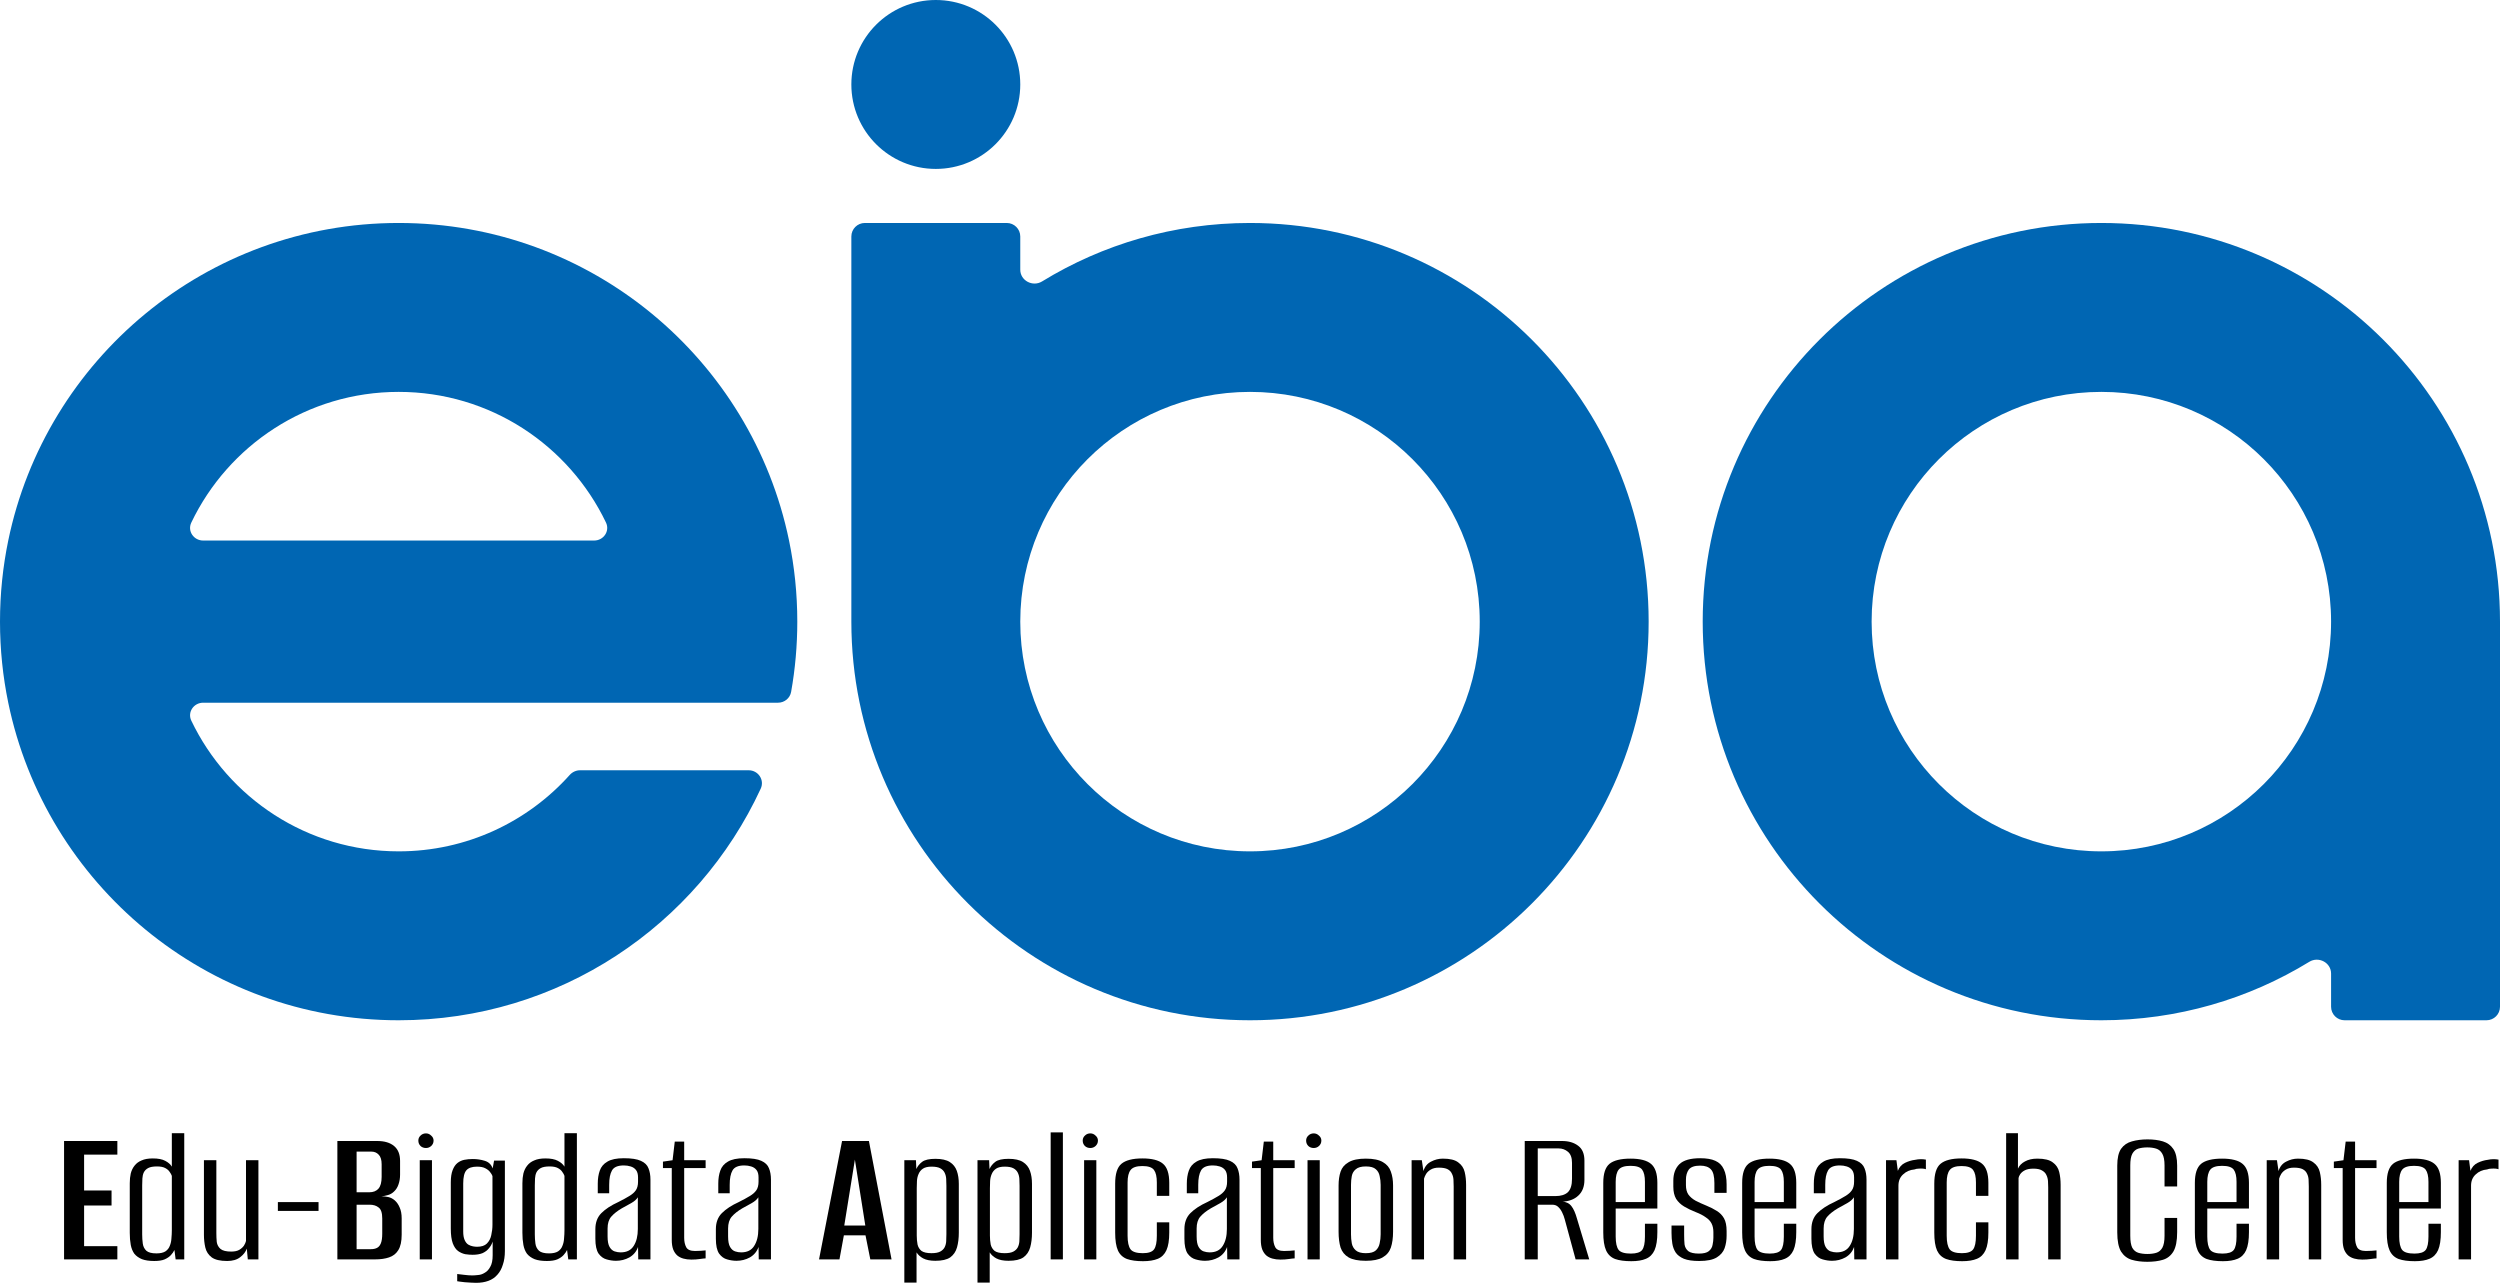 <svg width="370" height="190" viewBox="0 0 370 190" fill="none" xmlns="http://www.w3.org/2000/svg">
<path d="M9.482 186.39V168.868H17.369V170.884H12.447V176.191H16.509V178.415H12.447V184.433H17.369V186.39H9.482Z" fill="black"/>
<path d="M22.822 186.627C22.09 186.627 21.488 186.538 21.013 186.36C20.539 186.163 20.163 185.896 19.887 185.56C19.63 185.204 19.452 184.769 19.353 184.255C19.254 183.722 19.205 183.119 19.205 182.447V175.124C19.205 174.59 19.254 174.106 19.353 173.671C19.471 173.216 19.659 172.831 19.916 172.514C20.173 172.178 20.519 171.921 20.954 171.744C21.389 171.546 21.942 171.447 22.614 171.447C23.405 171.447 24.018 171.566 24.452 171.803C24.907 172.04 25.233 172.327 25.431 172.663V167.711H27.269V186.39H25.994L25.816 184.997C25.698 185.253 25.52 185.51 25.283 185.767C25.065 186.005 24.759 186.212 24.363 186.39C23.988 186.548 23.474 186.627 22.822 186.627ZM23.148 185.501C23.721 185.501 24.166 185.402 24.482 185.204C24.798 184.987 25.016 184.71 25.134 184.374C25.273 184.038 25.352 183.672 25.372 183.277C25.411 182.862 25.431 182.457 25.431 182.061V174.027C25.372 173.849 25.263 173.651 25.105 173.434C24.966 173.216 24.749 173.028 24.452 172.87C24.156 172.712 23.751 172.633 23.237 172.633C22.664 172.633 22.229 172.712 21.932 172.87C21.636 173.028 21.418 173.246 21.28 173.522C21.161 173.779 21.092 174.076 21.073 174.412C21.053 174.748 21.043 175.094 21.043 175.45V182.684C21.043 183.158 21.073 183.613 21.132 184.048C21.191 184.483 21.369 184.838 21.666 185.115C21.962 185.372 22.456 185.501 23.148 185.501Z" fill="black"/>
<path d="M33.621 186.627C32.593 186.627 31.832 186.449 31.338 186.094C30.844 185.718 30.527 185.234 30.389 184.641C30.251 184.048 30.182 183.415 30.182 182.743V171.714H32.02V182.506C32.02 182.941 32.039 183.376 32.079 183.811C32.138 184.226 32.326 184.572 32.642 184.848C32.959 185.105 33.482 185.234 34.214 185.234C34.728 185.234 35.133 185.145 35.429 184.967C35.726 184.789 35.953 184.581 36.111 184.344C36.269 184.087 36.368 183.86 36.408 183.662V171.714H38.246V186.39H36.675L36.526 184.789C36.368 185.263 36.042 185.688 35.548 186.064C35.074 186.439 34.431 186.627 33.621 186.627Z" fill="black"/>
<path d="M41.125 179.215V177.91H47.143V179.215H41.125Z" fill="black"/>
<path d="M49.931 186.39V168.868H55.831C56.898 168.868 57.728 169.115 58.321 169.609C58.914 170.103 59.211 170.834 59.211 171.803V173.849C59.211 174.382 59.132 174.867 58.974 175.301C58.835 175.716 58.618 176.062 58.321 176.339C58.064 176.596 57.758 176.774 57.402 176.873C57.066 176.972 56.75 177.031 56.453 177.051C56.809 177.051 57.155 177.09 57.491 177.169C57.827 177.248 58.134 177.406 58.41 177.644C58.727 177.92 58.974 178.276 59.151 178.711C59.349 179.146 59.448 179.68 59.448 180.312V182.743C59.448 183.731 59.28 184.492 58.944 185.026C58.628 185.54 58.173 185.896 57.58 186.094C57.007 186.291 56.315 186.39 55.505 186.39H49.931ZM52.777 184.878H54.882C55.238 184.878 55.534 184.819 55.772 184.7C56.029 184.581 56.226 184.354 56.364 184.018C56.503 183.682 56.572 183.198 56.572 182.565V180.342C56.572 179.512 56.394 178.968 56.038 178.711C55.702 178.434 55.258 178.296 54.704 178.296H52.777V184.878ZM52.777 176.458H54.645C55.238 176.458 55.693 176.28 56.009 175.924C56.325 175.568 56.483 174.985 56.483 174.175V172.307C56.483 171.655 56.335 171.18 56.038 170.884C55.762 170.587 55.406 170.439 54.971 170.439H52.777V176.458Z" fill="black"/>
<path d="M62.122 186.39V171.714H63.931V186.39H62.122ZM63.041 169.905C62.725 169.905 62.458 169.807 62.241 169.609C62.023 169.391 61.915 169.125 61.915 168.808C61.915 168.512 62.023 168.265 62.241 168.067C62.458 167.85 62.725 167.741 63.041 167.741C63.338 167.741 63.595 167.85 63.812 168.067C64.049 168.265 64.168 168.512 64.168 168.808C64.168 169.125 64.049 169.391 63.812 169.609C63.595 169.807 63.338 169.905 63.041 169.905Z" fill="black"/>
<path d="M70.453 189.859C70.236 189.859 69.979 189.849 69.683 189.829C69.386 189.809 69.09 189.79 68.793 189.77C68.516 189.75 68.269 189.721 68.052 189.681C67.854 189.661 67.726 189.641 67.666 189.622V188.554C67.904 188.574 68.24 188.614 68.674 188.673C69.129 188.732 69.534 188.762 69.89 188.762C70.127 188.762 70.414 188.742 70.75 188.703C71.086 188.683 71.412 188.574 71.728 188.376C72.064 188.199 72.341 187.902 72.558 187.487C72.796 187.092 72.914 186.518 72.914 185.767V183.751C72.796 184.127 72.608 184.463 72.351 184.759C72.114 185.056 71.797 185.293 71.402 185.471C71.007 185.629 70.523 185.708 69.949 185.708C69.613 185.708 69.248 185.678 68.852 185.619C68.477 185.54 68.121 185.382 67.785 185.145C67.469 184.908 67.212 184.532 67.014 184.018C66.817 183.484 66.718 182.753 66.718 181.824V175.005C66.718 174.254 66.807 173.651 66.984 173.196C67.162 172.722 67.4 172.366 67.696 172.129C67.993 171.892 68.329 171.734 68.704 171.655C69.099 171.576 69.524 171.536 69.979 171.536C70.592 171.536 71.185 171.625 71.758 171.803C72.331 171.981 72.717 172.356 72.914 172.93L73.122 171.773H74.723V185.145C74.723 185.916 74.624 186.588 74.426 187.161C74.248 187.754 73.982 188.248 73.626 188.643C73.27 189.058 72.825 189.365 72.292 189.562C71.758 189.76 71.145 189.859 70.453 189.859ZM70.602 184.522C71.254 184.522 71.738 184.364 72.054 184.048C72.39 183.712 72.608 183.297 72.707 182.803C72.825 182.289 72.885 181.775 72.885 181.261V174.056C72.825 173.878 72.707 173.681 72.529 173.463C72.371 173.246 72.133 173.058 71.817 172.9C71.521 172.742 71.116 172.663 70.602 172.663C69.87 172.663 69.347 172.841 69.03 173.196C68.714 173.552 68.556 174.204 68.556 175.153V182.269C68.556 182.783 68.625 183.198 68.763 183.514C68.902 183.83 69.08 184.058 69.297 184.196C69.534 184.334 69.772 184.423 70.009 184.463C70.246 184.502 70.444 184.522 70.602 184.522Z" fill="black"/>
<path d="M80.932 186.627C80.201 186.627 79.598 186.538 79.123 186.36C78.649 186.163 78.273 185.896 77.997 185.56C77.74 185.204 77.562 184.769 77.463 184.255C77.364 183.722 77.315 183.119 77.315 182.447V175.124C77.315 174.59 77.364 174.106 77.463 173.671C77.582 173.216 77.769 172.831 78.026 172.514C78.283 172.178 78.629 171.921 79.064 171.744C79.499 171.546 80.052 171.447 80.724 171.447C81.515 171.447 82.128 171.566 82.562 171.803C83.017 172.04 83.343 172.327 83.541 172.663V167.711H85.379V186.39H84.104L83.926 184.997C83.808 185.253 83.63 185.51 83.393 185.767C83.175 186.005 82.869 186.212 82.474 186.39C82.098 186.548 81.584 186.627 80.932 186.627ZM81.258 185.501C81.831 185.501 82.276 185.402 82.592 185.204C82.908 184.987 83.126 184.71 83.245 184.374C83.383 184.038 83.462 183.672 83.482 183.277C83.521 182.862 83.541 182.457 83.541 182.061V174.027C83.482 173.849 83.373 173.651 83.215 173.434C83.076 173.216 82.859 173.028 82.562 172.87C82.266 172.712 81.861 172.633 81.347 172.633C80.774 172.633 80.339 172.712 80.042 172.87C79.746 173.028 79.528 173.246 79.39 173.522C79.272 173.779 79.202 174.076 79.183 174.412C79.163 174.748 79.153 175.094 79.153 175.45V182.684C79.153 183.158 79.183 183.613 79.242 184.048C79.301 184.483 79.479 184.838 79.776 185.115C80.072 185.372 80.566 185.501 81.258 185.501Z" fill="black"/>
<path d="M91.168 186.598C90.713 186.598 90.249 186.528 89.774 186.39C89.32 186.271 88.924 185.985 88.588 185.53C88.272 185.056 88.114 184.324 88.114 183.336V181.913C88.114 180.925 88.41 180.134 89.003 179.541C89.616 178.928 90.446 178.385 91.494 177.91C92.166 177.574 92.709 177.278 93.124 177.021C93.559 176.764 93.885 176.477 94.103 176.161C94.32 175.845 94.429 175.42 94.429 174.886V174.264C94.429 173.789 94.33 173.424 94.132 173.167C93.935 172.91 93.668 172.732 93.332 172.633C93.016 172.534 92.68 172.485 92.324 172.485C91.434 172.485 90.851 172.732 90.575 173.226C90.298 173.7 90.159 174.412 90.159 175.361V176.606H88.47V175.183C88.47 174.451 88.568 173.809 88.766 173.256C88.964 172.682 89.339 172.238 89.893 171.921C90.446 171.585 91.257 171.417 92.324 171.417C93.451 171.417 94.291 171.546 94.844 171.803C95.417 172.06 95.793 172.425 95.971 172.9C96.168 173.374 96.267 173.938 96.267 174.59V186.39H94.459L94.429 184.552C94.192 185.224 93.767 185.738 93.154 186.094C92.541 186.43 91.879 186.598 91.168 186.598ZM91.85 185.352C92.739 185.352 93.381 185.036 93.777 184.404C94.192 183.771 94.399 182.931 94.399 181.883V177.199C94.202 177.515 93.876 177.802 93.421 178.059C92.966 178.316 92.502 178.573 92.027 178.83C91.355 179.225 90.832 179.64 90.456 180.075C90.1 180.49 89.922 181.073 89.922 181.824V182.98C89.922 183.692 90.021 184.216 90.219 184.552C90.416 184.888 90.664 185.105 90.96 185.204C91.257 185.303 91.553 185.352 91.85 185.352Z" fill="black"/>
<path d="M102.327 186.42C101.892 186.42 101.496 186.37 101.141 186.271C100.785 186.173 100.478 186.014 100.222 185.797C99.965 185.56 99.767 185.263 99.629 184.908C99.49 184.532 99.421 184.068 99.421 183.514V172.87H98.117V171.921L99.54 171.714L99.866 168.957H101.259V171.714H104.432V172.87H101.259V183.188C101.259 183.741 101.358 184.206 101.556 184.581C101.753 184.957 102.188 185.145 102.86 185.145C103.137 185.145 103.433 185.135 103.75 185.115C104.066 185.076 104.293 185.056 104.432 185.056V186.242C104.274 186.242 103.997 186.271 103.601 186.331C103.206 186.39 102.781 186.42 102.327 186.42Z" fill="black"/>
<path d="M109.003 186.598C108.548 186.598 108.084 186.528 107.61 186.39C107.155 186.271 106.76 185.985 106.424 185.53C106.107 185.056 105.949 184.324 105.949 183.336V181.913C105.949 180.925 106.246 180.134 106.839 179.541C107.451 178.928 108.282 178.385 109.329 177.91C110.001 177.574 110.545 177.278 110.96 177.021C111.395 176.764 111.721 176.477 111.938 176.161C112.156 175.845 112.264 175.42 112.264 174.886V174.264C112.264 173.789 112.166 173.424 111.968 173.167C111.77 172.91 111.503 172.732 111.167 172.633C110.851 172.534 110.515 172.485 110.159 172.485C109.27 172.485 108.687 172.732 108.41 173.226C108.133 173.7 107.995 174.412 107.995 175.361V176.606H106.305V175.183C106.305 174.451 106.404 173.809 106.602 173.256C106.799 172.682 107.175 172.238 107.728 171.921C108.282 171.585 109.092 171.417 110.159 171.417C111.286 171.417 112.126 171.546 112.68 171.803C113.253 172.06 113.628 172.425 113.806 172.9C114.004 173.374 114.103 173.938 114.103 174.59V186.39H112.294L112.264 184.552C112.027 185.224 111.602 185.738 110.99 186.094C110.377 186.43 109.715 186.598 109.003 186.598ZM109.685 185.352C110.574 185.352 111.217 185.036 111.612 184.404C112.027 183.771 112.235 182.931 112.235 181.883V177.199C112.037 177.515 111.711 177.802 111.256 178.059C110.802 178.316 110.337 178.573 109.863 178.83C109.191 179.225 108.667 179.64 108.292 180.075C107.936 180.49 107.758 181.073 107.758 181.824V182.98C107.758 183.692 107.857 184.216 108.054 184.552C108.252 184.888 108.499 185.105 108.796 185.204C109.092 185.303 109.389 185.352 109.685 185.352Z" fill="black"/>
<path d="M121.217 186.39L124.626 168.868H128.599L131.949 186.39H128.807L128.095 182.832H124.893L124.241 186.39H121.217ZM124.952 181.379H128.066L126.524 171.625L124.952 181.379Z" fill="black"/>
<path d="M133.841 189.829V171.714H135.56L135.62 173.018C135.798 172.603 136.084 172.248 136.479 171.951C136.875 171.655 137.527 171.506 138.436 171.506C139.365 171.506 140.077 171.665 140.571 171.981C141.065 172.297 141.411 172.732 141.609 173.285C141.806 173.839 141.905 174.481 141.905 175.212V182.447C141.905 183.257 141.816 183.979 141.638 184.611C141.46 185.244 141.124 185.738 140.63 186.094C140.136 186.43 139.405 186.598 138.436 186.598C137.685 186.598 137.082 186.479 136.628 186.242C136.193 186.005 135.867 185.708 135.649 185.352V189.829H133.841ZM137.873 185.471C138.426 185.471 138.851 185.392 139.148 185.234C139.444 185.076 139.662 184.868 139.8 184.611C139.938 184.334 140.018 184.038 140.037 183.722C140.057 183.386 140.067 183.03 140.067 182.654V175.509C140.067 175.133 140.057 174.788 140.037 174.471C140.018 174.135 139.938 173.829 139.8 173.552C139.662 173.275 139.444 173.058 139.148 172.9C138.851 172.742 138.426 172.663 137.873 172.663C137.319 172.663 136.895 172.762 136.598 172.959C136.302 173.157 136.084 173.424 135.946 173.76C135.807 174.076 135.728 174.422 135.709 174.797C135.689 175.173 135.679 175.529 135.679 175.865V182.862C135.679 183.336 135.718 183.781 135.798 184.196C135.896 184.591 136.094 184.908 136.391 185.145C136.707 185.362 137.201 185.471 137.873 185.471Z" fill="black"/>
<path d="M144.669 189.829V171.714H146.389L146.448 173.018C146.626 172.603 146.913 172.248 147.308 171.951C147.703 171.655 148.356 171.506 149.265 171.506C150.194 171.506 150.906 171.665 151.4 171.981C151.894 172.297 152.24 172.732 152.437 173.285C152.635 173.839 152.734 174.481 152.734 175.212V182.447C152.734 183.257 152.645 183.979 152.467 184.611C152.289 185.244 151.953 185.738 151.459 186.094C150.965 186.43 150.233 186.598 149.265 186.598C148.514 186.598 147.911 186.479 147.456 186.242C147.022 186.005 146.695 185.708 146.478 185.352V189.829H144.669ZM148.702 185.471C149.255 185.471 149.68 185.392 149.977 185.234C150.273 185.076 150.49 184.868 150.629 184.611C150.767 184.334 150.846 184.038 150.866 183.722C150.886 183.386 150.896 183.03 150.896 182.654V175.509C150.896 175.133 150.886 174.788 150.866 174.471C150.846 174.135 150.767 173.829 150.629 173.552C150.49 173.275 150.273 173.058 149.977 172.9C149.68 172.742 149.255 172.663 148.702 172.663C148.148 172.663 147.723 172.762 147.427 172.959C147.13 173.157 146.913 173.424 146.774 173.76C146.636 174.076 146.557 174.422 146.537 174.797C146.518 175.173 146.508 175.529 146.508 175.865V182.862C146.508 183.336 146.547 183.781 146.626 184.196C146.725 184.591 146.923 184.908 147.219 185.145C147.535 185.362 148.03 185.471 148.702 185.471Z" fill="black"/>
<path d="M155.498 186.39V167.593H157.307V186.39H155.498Z" fill="black"/>
<path d="M160.449 186.39V171.714H162.258V186.39H160.449ZM161.368 169.905C161.052 169.905 160.785 169.807 160.568 169.609C160.35 169.391 160.242 169.125 160.242 168.808C160.242 168.512 160.35 168.265 160.568 168.067C160.785 167.85 161.052 167.741 161.368 167.741C161.665 167.741 161.922 167.85 162.139 168.067C162.376 168.265 162.495 168.512 162.495 168.808C162.495 169.125 162.376 169.391 162.139 169.609C161.922 169.807 161.665 169.905 161.368 169.905Z" fill="black"/>
<path d="M169.166 186.657C168.197 186.657 167.407 186.548 166.794 186.331C166.181 186.094 165.736 185.678 165.46 185.085C165.183 184.473 165.045 183.583 165.045 182.417V175.183C165.045 173.74 165.351 172.762 165.964 172.248C166.596 171.714 167.634 171.447 169.077 171.447C170.48 171.447 171.488 171.704 172.101 172.218C172.733 172.732 173.05 173.681 173.05 175.064V176.991H171.211V175.005C171.211 174.155 171.073 173.542 170.796 173.167C170.52 172.771 169.946 172.574 169.077 172.574C168.207 172.574 167.624 172.771 167.327 173.167C167.031 173.542 166.883 174.155 166.883 175.005V182.891C166.883 183.84 167.031 184.512 167.327 184.908C167.624 185.283 168.227 185.471 169.136 185.471C169.966 185.471 170.52 185.283 170.796 184.908C171.073 184.532 171.211 183.86 171.211 182.891V180.905H173.05V182.417C173.05 183.544 172.911 184.413 172.635 185.026C172.358 185.639 171.933 186.064 171.36 186.301C170.786 186.538 170.055 186.657 169.166 186.657Z" fill="black"/>
<path d="M178.347 186.598C177.893 186.598 177.428 186.528 176.954 186.39C176.499 186.271 176.104 185.985 175.768 185.53C175.452 185.056 175.293 184.324 175.293 183.336V181.913C175.293 180.925 175.59 180.134 176.183 179.541C176.796 178.928 177.626 178.385 178.673 177.91C179.345 177.574 179.889 177.278 180.304 177.021C180.739 176.764 181.065 176.477 181.282 176.161C181.5 175.845 181.609 175.42 181.609 174.886V174.264C181.609 173.789 181.51 173.424 181.312 173.167C181.114 172.91 180.848 172.732 180.512 172.633C180.195 172.534 179.859 172.485 179.504 172.485C178.614 172.485 178.031 172.732 177.754 173.226C177.478 173.7 177.339 174.412 177.339 175.361V176.606H175.649V175.183C175.649 174.451 175.748 173.809 175.946 173.256C176.143 172.682 176.519 172.238 177.072 171.921C177.626 171.585 178.436 171.417 179.504 171.417C180.63 171.417 181.47 171.546 182.024 171.803C182.597 172.06 182.972 172.425 183.15 172.9C183.348 173.374 183.447 173.938 183.447 174.59V186.39H181.638L181.609 184.552C181.371 185.224 180.946 185.738 180.334 186.094C179.721 186.43 179.059 186.598 178.347 186.598ZM179.029 185.352C179.919 185.352 180.561 185.036 180.956 184.404C181.371 183.771 181.579 182.931 181.579 181.883V177.199C181.381 177.515 181.055 177.802 180.601 178.059C180.146 178.316 179.681 178.573 179.207 178.83C178.535 179.225 178.011 179.64 177.636 180.075C177.28 180.49 177.102 181.073 177.102 181.824V182.98C177.102 183.692 177.201 184.216 177.398 184.552C177.596 184.888 177.843 185.105 178.14 185.204C178.436 185.303 178.733 185.352 179.029 185.352Z" fill="black"/>
<path d="M189.506 186.42C189.071 186.42 188.676 186.37 188.32 186.271C187.964 186.173 187.658 186.014 187.401 185.797C187.144 185.56 186.947 185.263 186.808 184.908C186.67 184.532 186.601 184.068 186.601 183.514V172.87H185.296V171.921L186.719 171.714L187.045 168.957H188.439V171.714H191.611V172.87H188.439V183.188C188.439 183.741 188.538 184.206 188.735 184.581C188.933 184.957 189.368 185.145 190.04 185.145C190.317 185.145 190.613 185.135 190.929 185.115C191.246 185.076 191.473 185.056 191.611 185.056V186.242C191.453 186.242 191.176 186.271 190.781 186.331C190.386 186.39 189.961 186.42 189.506 186.42Z" fill="black"/>
<path d="M193.514 186.39V171.714H195.323V186.39H193.514ZM194.433 169.905C194.117 169.905 193.85 169.807 193.633 169.609C193.416 169.391 193.307 169.125 193.307 168.808C193.307 168.512 193.416 168.265 193.633 168.067C193.85 167.85 194.117 167.741 194.433 167.741C194.73 167.741 194.987 167.85 195.204 168.067C195.442 168.265 195.56 168.512 195.56 168.808C195.56 169.125 195.442 169.391 195.204 169.609C194.987 169.807 194.73 169.905 194.433 169.905Z" fill="black"/>
<path d="M202.142 186.598C201.035 186.598 200.185 186.43 199.592 186.094C199.019 185.757 198.624 185.273 198.406 184.641C198.208 183.988 198.11 183.208 198.11 182.298V175.45C198.11 174.679 198.208 173.997 198.406 173.404C198.604 172.811 198.999 172.346 199.592 172.01C200.185 171.655 201.035 171.477 202.142 171.477C203.269 171.477 204.118 171.655 204.692 172.01C205.265 172.346 205.65 172.811 205.848 173.404C206.065 173.997 206.174 174.679 206.174 175.45V182.298C206.174 183.208 206.065 183.988 205.848 184.641C205.631 185.273 205.225 185.757 204.632 186.094C204.059 186.43 203.229 186.598 202.142 186.598ZM202.142 185.471C202.834 185.471 203.328 185.333 203.624 185.056C203.921 184.779 204.109 184.433 204.188 184.018C204.286 183.583 204.336 183.139 204.336 182.684V175.361C204.336 174.906 204.286 174.471 204.188 174.056C204.109 173.641 203.921 173.305 203.624 173.048C203.328 172.771 202.834 172.633 202.142 172.633C201.47 172.633 200.976 172.771 200.659 173.048C200.343 173.305 200.146 173.641 200.066 174.056C199.987 174.471 199.948 174.906 199.948 175.361V182.684C199.948 183.139 199.987 183.583 200.066 184.018C200.146 184.433 200.343 184.779 200.659 185.056C200.976 185.333 201.47 185.471 202.142 185.471Z" fill="black"/>
<path d="M208.918 186.39V171.714H210.43L210.667 173.315C210.865 172.663 211.24 172.198 211.794 171.921C212.347 171.625 212.93 171.477 213.543 171.477C214.591 171.477 215.351 171.665 215.826 172.04C216.32 172.396 216.636 172.87 216.775 173.463C216.913 174.036 216.982 174.669 216.982 175.361V186.39H215.144V175.598C215.144 175.262 215.134 174.926 215.114 174.59C215.095 174.254 215.015 173.957 214.877 173.7C214.759 173.424 214.551 173.206 214.254 173.048C213.958 172.89 213.523 172.811 212.95 172.811C212.456 172.811 212.051 172.91 211.734 173.107C211.438 173.285 211.211 173.503 211.052 173.76C210.914 173.997 210.815 174.224 210.756 174.442V186.39H208.918Z" fill="black"/>
<path d="M225.66 186.39V168.868H231.175C232.163 168.868 232.963 169.105 233.576 169.579C234.189 170.034 234.495 170.765 234.495 171.773V174.619C234.495 175.628 234.189 176.408 233.576 176.962C232.983 177.515 232.173 177.812 231.145 177.851V177.822C231.777 177.861 232.252 178.088 232.568 178.503C232.884 178.899 233.161 179.521 233.398 180.371L235.207 186.39H233.191L231.59 180.49C231.491 180.114 231.362 179.768 231.204 179.452C231.046 179.116 230.848 178.839 230.611 178.622C230.394 178.405 230.097 178.296 229.722 178.296H227.587V186.39H225.66ZM227.587 177.021H230.196C231.007 177.021 231.619 176.833 232.034 176.458C232.449 176.062 232.657 175.4 232.657 174.471V172.099C232.657 171.348 232.459 170.805 232.064 170.469C231.669 170.133 231.204 169.965 230.671 169.965H227.587V177.021Z" fill="black"/>
<path d="M241.435 186.657C240.447 186.657 239.646 186.548 239.033 186.331C238.421 186.094 237.976 185.669 237.699 185.056C237.422 184.443 237.284 183.554 237.284 182.387V175.064C237.284 173.7 237.59 172.762 238.203 172.248C238.836 171.734 239.873 171.477 241.316 171.477C242.72 171.477 243.728 171.734 244.34 172.248C244.973 172.762 245.289 173.7 245.289 175.064V178.859H239.122V183.01C239.122 183.959 239.27 184.621 239.567 184.997C239.863 185.352 240.466 185.53 241.376 185.53C242.206 185.53 242.759 185.352 243.036 184.997C243.313 184.641 243.451 183.979 243.451 183.01V181.113H245.289V182.358C245.289 183.504 245.151 184.394 244.874 185.026C244.597 185.639 244.172 186.064 243.599 186.301C243.046 186.538 242.324 186.657 241.435 186.657ZM239.122 177.91H243.451V174.916C243.451 174.086 243.313 173.483 243.036 173.107C242.759 172.732 242.186 172.544 241.316 172.544C240.447 172.544 239.863 172.732 239.567 173.107C239.27 173.483 239.122 174.086 239.122 174.916V177.91Z" fill="black"/>
<path d="M251.476 186.627C250.527 186.627 249.776 186.518 249.223 186.301C248.669 186.064 248.264 185.757 248.007 185.382C247.75 184.987 247.582 184.542 247.503 184.048C247.424 183.554 247.385 183.03 247.385 182.476V181.379H249.253V182.743C249.253 183.257 249.272 183.732 249.312 184.166C249.371 184.581 249.559 184.917 249.875 185.174C250.191 185.412 250.715 185.53 251.447 185.53C252.119 185.53 252.603 185.412 252.899 185.174C253.216 184.917 253.403 184.601 253.463 184.226C253.542 183.85 253.581 183.504 253.581 183.188V182.358C253.581 181.864 253.492 181.439 253.314 181.083C253.137 180.727 252.85 180.421 252.455 180.164C252.079 179.887 251.585 179.63 250.972 179.393C250.32 179.136 249.747 178.859 249.253 178.563C248.758 178.266 248.363 177.891 248.067 177.436C247.79 176.962 247.652 176.359 247.652 175.628V174.738C247.652 173.71 247.948 172.9 248.541 172.307C249.154 171.714 250.182 171.417 251.624 171.417C252.573 171.417 253.324 171.546 253.878 171.803C254.451 172.06 254.866 172.475 255.123 173.048C255.4 173.621 255.538 174.372 255.538 175.301V176.547H253.73V175.094C253.73 174.106 253.562 173.434 253.225 173.078C252.889 172.702 252.356 172.514 251.624 172.514C250.794 172.514 250.231 172.712 249.934 173.107C249.658 173.503 249.519 173.997 249.519 174.59V175.39C249.519 175.964 249.638 176.428 249.875 176.784C250.132 177.14 250.488 177.446 250.943 177.703C251.397 177.94 251.941 178.187 252.573 178.444C253.146 178.681 253.65 178.938 254.085 179.215C254.54 179.492 254.896 179.857 255.153 180.312C255.41 180.767 255.538 181.399 255.538 182.21V182.891C255.538 183.544 255.439 184.156 255.242 184.73C255.044 185.283 254.659 185.738 254.085 186.094C253.512 186.449 252.642 186.627 251.476 186.627Z" fill="black"/>
<path d="M261.992 186.657C261.004 186.657 260.203 186.548 259.59 186.331C258.978 186.094 258.533 185.669 258.256 185.056C257.98 184.443 257.841 183.554 257.841 182.387V175.064C257.841 173.7 258.148 172.762 258.76 172.248C259.393 171.734 260.43 171.477 261.873 171.477C263.277 171.477 264.285 171.734 264.898 172.248C265.53 172.762 265.846 173.7 265.846 175.064V178.859H259.679V183.01C259.679 183.959 259.828 184.621 260.124 184.997C260.421 185.352 261.023 185.53 261.933 185.53C262.763 185.53 263.316 185.352 263.593 184.997C263.87 184.641 264.008 183.979 264.008 183.01V181.113H265.846V182.358C265.846 183.504 265.708 184.394 265.431 185.026C265.155 185.639 264.73 186.064 264.156 186.301C263.603 186.538 262.881 186.657 261.992 186.657ZM259.679 177.91H264.008V174.916C264.008 174.086 263.87 173.483 263.593 173.107C263.316 172.732 262.743 172.544 261.873 172.544C261.004 172.544 260.421 172.732 260.124 173.107C259.828 173.483 259.679 174.086 259.679 174.916V177.91Z" fill="black"/>
<path d="M271.144 186.598C270.689 186.598 270.225 186.528 269.75 186.39C269.296 186.271 268.901 185.985 268.564 185.53C268.248 185.056 268.09 184.324 268.09 183.336V181.913C268.09 180.925 268.387 180.134 268.98 179.541C269.592 178.928 270.422 178.385 271.47 177.91C272.142 177.574 272.686 177.278 273.101 177.021C273.536 176.764 273.862 176.477 274.079 176.161C274.297 175.845 274.405 175.42 274.405 174.886V174.264C274.405 173.789 274.306 173.424 274.109 173.167C273.911 172.91 273.644 172.732 273.308 172.633C272.992 172.534 272.656 172.485 272.3 172.485C271.411 172.485 270.828 172.732 270.551 173.226C270.274 173.7 270.136 174.412 270.136 175.361V176.606H268.446V175.183C268.446 174.451 268.545 173.809 268.742 173.256C268.94 172.682 269.316 172.238 269.869 171.921C270.422 171.585 271.233 171.417 272.3 171.417C273.427 171.417 274.267 171.546 274.82 171.803C275.394 172.06 275.769 172.425 275.947 172.9C276.145 173.374 276.243 173.938 276.243 174.59V186.39H274.435L274.405 184.552C274.168 185.224 273.743 185.738 273.13 186.094C272.518 186.43 271.855 186.598 271.144 186.598ZM271.826 185.352C272.715 185.352 273.358 185.036 273.753 184.404C274.168 183.771 274.376 182.931 274.376 181.883V177.199C274.178 177.515 273.852 177.802 273.397 178.059C272.943 178.316 272.478 178.573 272.004 178.83C271.332 179.225 270.808 179.64 270.432 180.075C270.077 180.49 269.899 181.073 269.899 181.824V182.98C269.899 183.692 269.998 184.216 270.195 184.552C270.393 184.888 270.64 185.105 270.936 185.204C271.233 185.303 271.529 185.352 271.826 185.352Z" fill="black"/>
<path d="M279.131 186.39V171.714H280.672L280.88 173.285C281.097 172.732 281.453 172.337 281.947 172.099C282.441 171.862 282.935 171.714 283.43 171.655C283.983 171.536 284.517 171.526 285.031 171.625V173.048C284.952 173.009 284.813 172.979 284.616 172.959C284.418 172.939 284.2 172.939 283.963 172.959C283.746 172.959 283.538 172.999 283.341 173.078C282.669 173.137 282.105 173.384 281.651 173.819C281.196 174.234 280.969 174.788 280.969 175.479V186.39H279.131Z" fill="black"/>
<path d="M290.395 186.657C289.426 186.657 288.636 186.548 288.023 186.331C287.41 186.094 286.966 185.678 286.689 185.085C286.412 184.473 286.274 183.583 286.274 182.417V175.183C286.274 173.74 286.58 172.762 287.193 172.248C287.825 171.714 288.863 171.447 290.306 171.447C291.709 171.447 292.717 171.704 293.33 172.218C293.963 172.732 294.279 173.681 294.279 175.064V176.991H292.441V175.005C292.441 174.155 292.302 173.542 292.026 173.167C291.749 172.771 291.176 172.574 290.306 172.574C289.436 172.574 288.853 172.771 288.557 173.167C288.26 173.542 288.112 174.155 288.112 175.005V182.891C288.112 183.84 288.26 184.512 288.557 184.908C288.853 185.283 289.456 185.471 290.365 185.471C291.195 185.471 291.749 185.283 292.026 184.908C292.302 184.532 292.441 183.86 292.441 182.891V180.905H294.279V182.417C294.279 183.544 294.141 184.413 293.864 185.026C293.587 185.639 293.162 186.064 292.589 186.301C292.016 186.538 291.284 186.657 290.395 186.657Z" fill="black"/>
<path d="M296.908 186.39V167.711H298.657V172.959C298.855 172.505 299.201 172.149 299.695 171.892C300.189 171.615 300.802 171.477 301.533 171.477C302.581 171.477 303.342 171.665 303.816 172.04C304.31 172.396 304.627 172.87 304.765 173.463C304.903 174.036 304.973 174.669 304.973 175.361V186.39H303.134V175.746C303.134 175.45 303.124 175.143 303.105 174.827C303.085 174.491 303.006 174.185 302.867 173.908C302.749 173.631 302.531 173.404 302.215 173.226C301.919 173.048 301.494 172.959 300.94 172.959C300.426 172.959 300.011 173.038 299.695 173.196C299.379 173.354 299.142 173.552 298.984 173.789C298.845 174.007 298.766 174.195 298.746 174.353V186.39H296.908Z" fill="black"/>
<path d="M317.801 186.746C316.931 186.746 316.161 186.647 315.489 186.449C314.836 186.252 314.312 185.846 313.917 185.234C313.542 184.601 313.354 183.652 313.354 182.387V172.514C313.354 171.408 313.542 170.577 313.917 170.024C314.312 169.471 314.846 169.105 315.518 168.927C316.21 168.729 316.981 168.63 317.831 168.63C318.7 168.63 319.461 168.729 320.114 168.927C320.766 169.125 321.28 169.5 321.655 170.054C322.031 170.607 322.219 171.427 322.219 172.514V175.598H320.351V172.485C320.351 171.714 320.242 171.141 320.025 170.765C319.807 170.37 319.501 170.113 319.106 169.994C318.73 169.876 318.295 169.816 317.801 169.816C317.307 169.816 316.862 169.876 316.467 169.994C316.091 170.113 315.795 170.37 315.577 170.765C315.38 171.141 315.281 171.714 315.281 172.485V182.891C315.281 183.682 315.38 184.275 315.577 184.67C315.795 185.046 316.091 185.293 316.467 185.412C316.862 185.53 317.307 185.589 317.801 185.589C318.315 185.589 318.76 185.53 319.135 185.412C319.511 185.293 319.807 185.046 320.025 184.67C320.242 184.275 320.351 183.682 320.351 182.891V180.253H322.219V182.358C322.219 183.643 322.031 184.601 321.655 185.234C321.28 185.846 320.766 186.252 320.114 186.449C319.461 186.647 318.691 186.746 317.801 186.746Z" fill="black"/>
<path d="M328.991 186.657C328.003 186.657 327.202 186.548 326.589 186.331C325.977 186.094 325.532 185.669 325.255 185.056C324.978 184.443 324.84 183.554 324.84 182.387V175.064C324.84 173.7 325.146 172.762 325.759 172.248C326.392 171.734 327.429 171.477 328.872 171.477C330.276 171.477 331.284 171.734 331.896 172.248C332.529 172.762 332.845 173.7 332.845 175.064V178.859H326.678V183.01C326.678 183.959 326.827 184.621 327.123 184.997C327.42 185.352 328.022 185.53 328.932 185.53C329.762 185.53 330.315 185.352 330.592 184.997C330.869 184.641 331.007 183.979 331.007 183.01V181.113H332.845V182.358C332.845 183.504 332.707 184.394 332.43 185.026C332.153 185.639 331.728 186.064 331.155 186.301C330.602 186.538 329.88 186.657 328.991 186.657ZM326.678 177.91H331.007V174.916C331.007 174.086 330.869 173.483 330.592 173.107C330.315 172.732 329.742 172.544 328.872 172.544C328.003 172.544 327.42 172.732 327.123 173.107C326.827 173.483 326.678 174.086 326.678 174.916V177.91Z" fill="black"/>
<path d="M335.474 186.39V171.714H336.987L337.224 173.315C337.421 172.663 337.797 172.198 338.35 171.921C338.904 171.625 339.487 171.477 340.1 171.477C341.147 171.477 341.908 171.665 342.383 172.04C342.877 172.396 343.193 172.87 343.331 173.463C343.47 174.036 343.539 174.669 343.539 175.361V186.39H341.701V175.598C341.701 175.262 341.691 174.926 341.671 174.59C341.651 174.254 341.572 173.957 341.434 173.7C341.315 173.424 341.108 173.206 340.811 173.048C340.515 172.89 340.08 172.811 339.507 172.811C339.013 172.811 338.607 172.91 338.291 173.107C337.995 173.285 337.767 173.503 337.609 173.76C337.471 173.997 337.372 174.224 337.313 174.442V186.39H335.474Z" fill="black"/>
<path d="M349.62 186.42C349.185 186.42 348.79 186.37 348.434 186.271C348.079 186.173 347.772 186.014 347.515 185.797C347.258 185.56 347.061 185.263 346.922 184.908C346.784 184.532 346.715 184.068 346.715 183.514V172.87H345.41V171.921L346.833 171.714L347.159 168.957H348.553V171.714H351.725V172.87H348.553V183.188C348.553 183.741 348.652 184.206 348.849 184.581C349.047 184.957 349.482 185.145 350.154 185.145C350.431 185.145 350.727 185.135 351.043 185.115C351.36 185.076 351.587 185.056 351.725 185.056V186.242C351.567 186.242 351.291 186.271 350.895 186.331C350.5 186.39 350.075 186.42 349.62 186.42Z" fill="black"/>
<path d="M357.395 186.657C356.406 186.657 355.606 186.548 354.993 186.331C354.38 186.094 353.936 185.669 353.659 185.056C353.382 184.443 353.244 183.554 353.244 182.387V175.064C353.244 173.7 353.55 172.762 354.163 172.248C354.795 171.734 355.833 171.477 357.276 171.477C358.679 171.477 359.687 171.734 360.3 172.248C360.933 172.762 361.249 173.7 361.249 175.064V178.859H355.082V183.01C355.082 183.959 355.23 184.621 355.527 184.997C355.823 185.352 356.426 185.53 357.335 185.53C358.165 185.53 358.719 185.352 358.996 184.997C359.272 184.641 359.411 183.979 359.411 183.01V181.113H361.249V182.358C361.249 183.504 361.11 184.394 360.834 185.026C360.557 185.639 360.132 186.064 359.559 186.301C359.005 186.538 358.284 186.657 357.395 186.657ZM355.082 177.91H359.411V174.916C359.411 174.086 359.272 173.483 358.996 173.107C358.719 172.732 358.146 172.544 357.276 172.544C356.406 172.544 355.823 172.732 355.527 173.107C355.23 173.483 355.082 174.086 355.082 174.916V177.91Z" fill="black"/>
<path d="M363.878 186.39V171.714H365.42L365.627 173.285C365.845 172.732 366.201 172.337 366.695 172.099C367.189 171.862 367.683 171.714 368.177 171.655C368.731 171.536 369.264 171.526 369.778 171.625V173.048C369.699 173.009 369.561 172.979 369.363 172.959C369.165 172.939 368.948 172.939 368.711 172.959C368.493 172.959 368.286 172.999 368.088 173.078C367.416 173.137 366.853 173.384 366.398 173.819C365.944 174.234 365.716 174.788 365.716 175.479V186.39H363.878Z" fill="black"/>
<path d="M151 12.5C151 19.404 145.404 25 138.5 25C131.596 25 126 19.404 126 12.5C126 5.596 131.596 0 138.5 0C145.404 0 151 5.596 151 12.5Z" fill="#0066B3"/>
<path fill-rule="evenodd" clip-rule="evenodd" d="M244 92C244 124.585 217.585 151 185 151C152.415 151 126 124.585 126 92V35C126 33.895 126.895 33 128 33H149C150.105 33 151 33.895 151 35V39.914C151 41.536 152.841 42.5 154.224 41.653C163.184 36.164 173.723 33 185 33C217.585 33 244 59.415 244 92ZM185 126C203.778 126 219 110.778 219 92C219 73.222 203.778 58 185 58C166.222 58 151 73.222 151 92C151 110.778 166.222 126 185 126Z" fill="#0066B3"/>
<path fill-rule="evenodd" clip-rule="evenodd" d="M252 92C252 59.415 278.415 33 311 33C343.585 33 370 59.415 370 92V149C370 150.105 369.105 151 368 151H347C345.895 151 345 150.105 345 149V144.085C345 142.464 343.159 141.5 341.776 142.347C332.816 147.836 322.277 151 311 151C278.415 151 252 124.585 252 92ZM311 58C292.222 58 277 73.222 277 92C277 110.778 292.222 126 311 126C329.778 126 345 110.778 345 92C345 73.222 329.778 58 311 58Z" fill="#0066B3"/>
<path fill-rule="evenodd" clip-rule="evenodd" d="M59 126C45.472 126 33.789 118.099 28.314 106.659C27.71 105.398 28.672 104 30.07 104H115.15C116.098 104 116.92 103.334 117.086 102.4C117.687 99.024 118 95.549 118 92C118 87.888 117.579 83.875 116.779 80C111.235 53.169 87.473 33 59 33C30.527 33 6.765 53.169 1.221 80C0.421 83.875 0 87.888 0 92C0 96.112 0.421 100.125 1.221 104C6.765 130.831 30.527 151 59 151C82.759 151 103.237 136.957 112.588 116.718C113.182 115.432 112.218 114 110.802 114H85.849C85.262 114 84.707 114.26 84.315 114.697C78.091 121.635 69.055 126 59 126ZM59 58C45.472 58 33.789 65.901 28.314 77.341C27.71 78.602 28.672 80 30.07 80H87.93C89.328 80 90.29 78.602 89.686 77.341C84.211 65.901 72.528 58 59 58Z" fill="#0066B3"/>
</svg>
